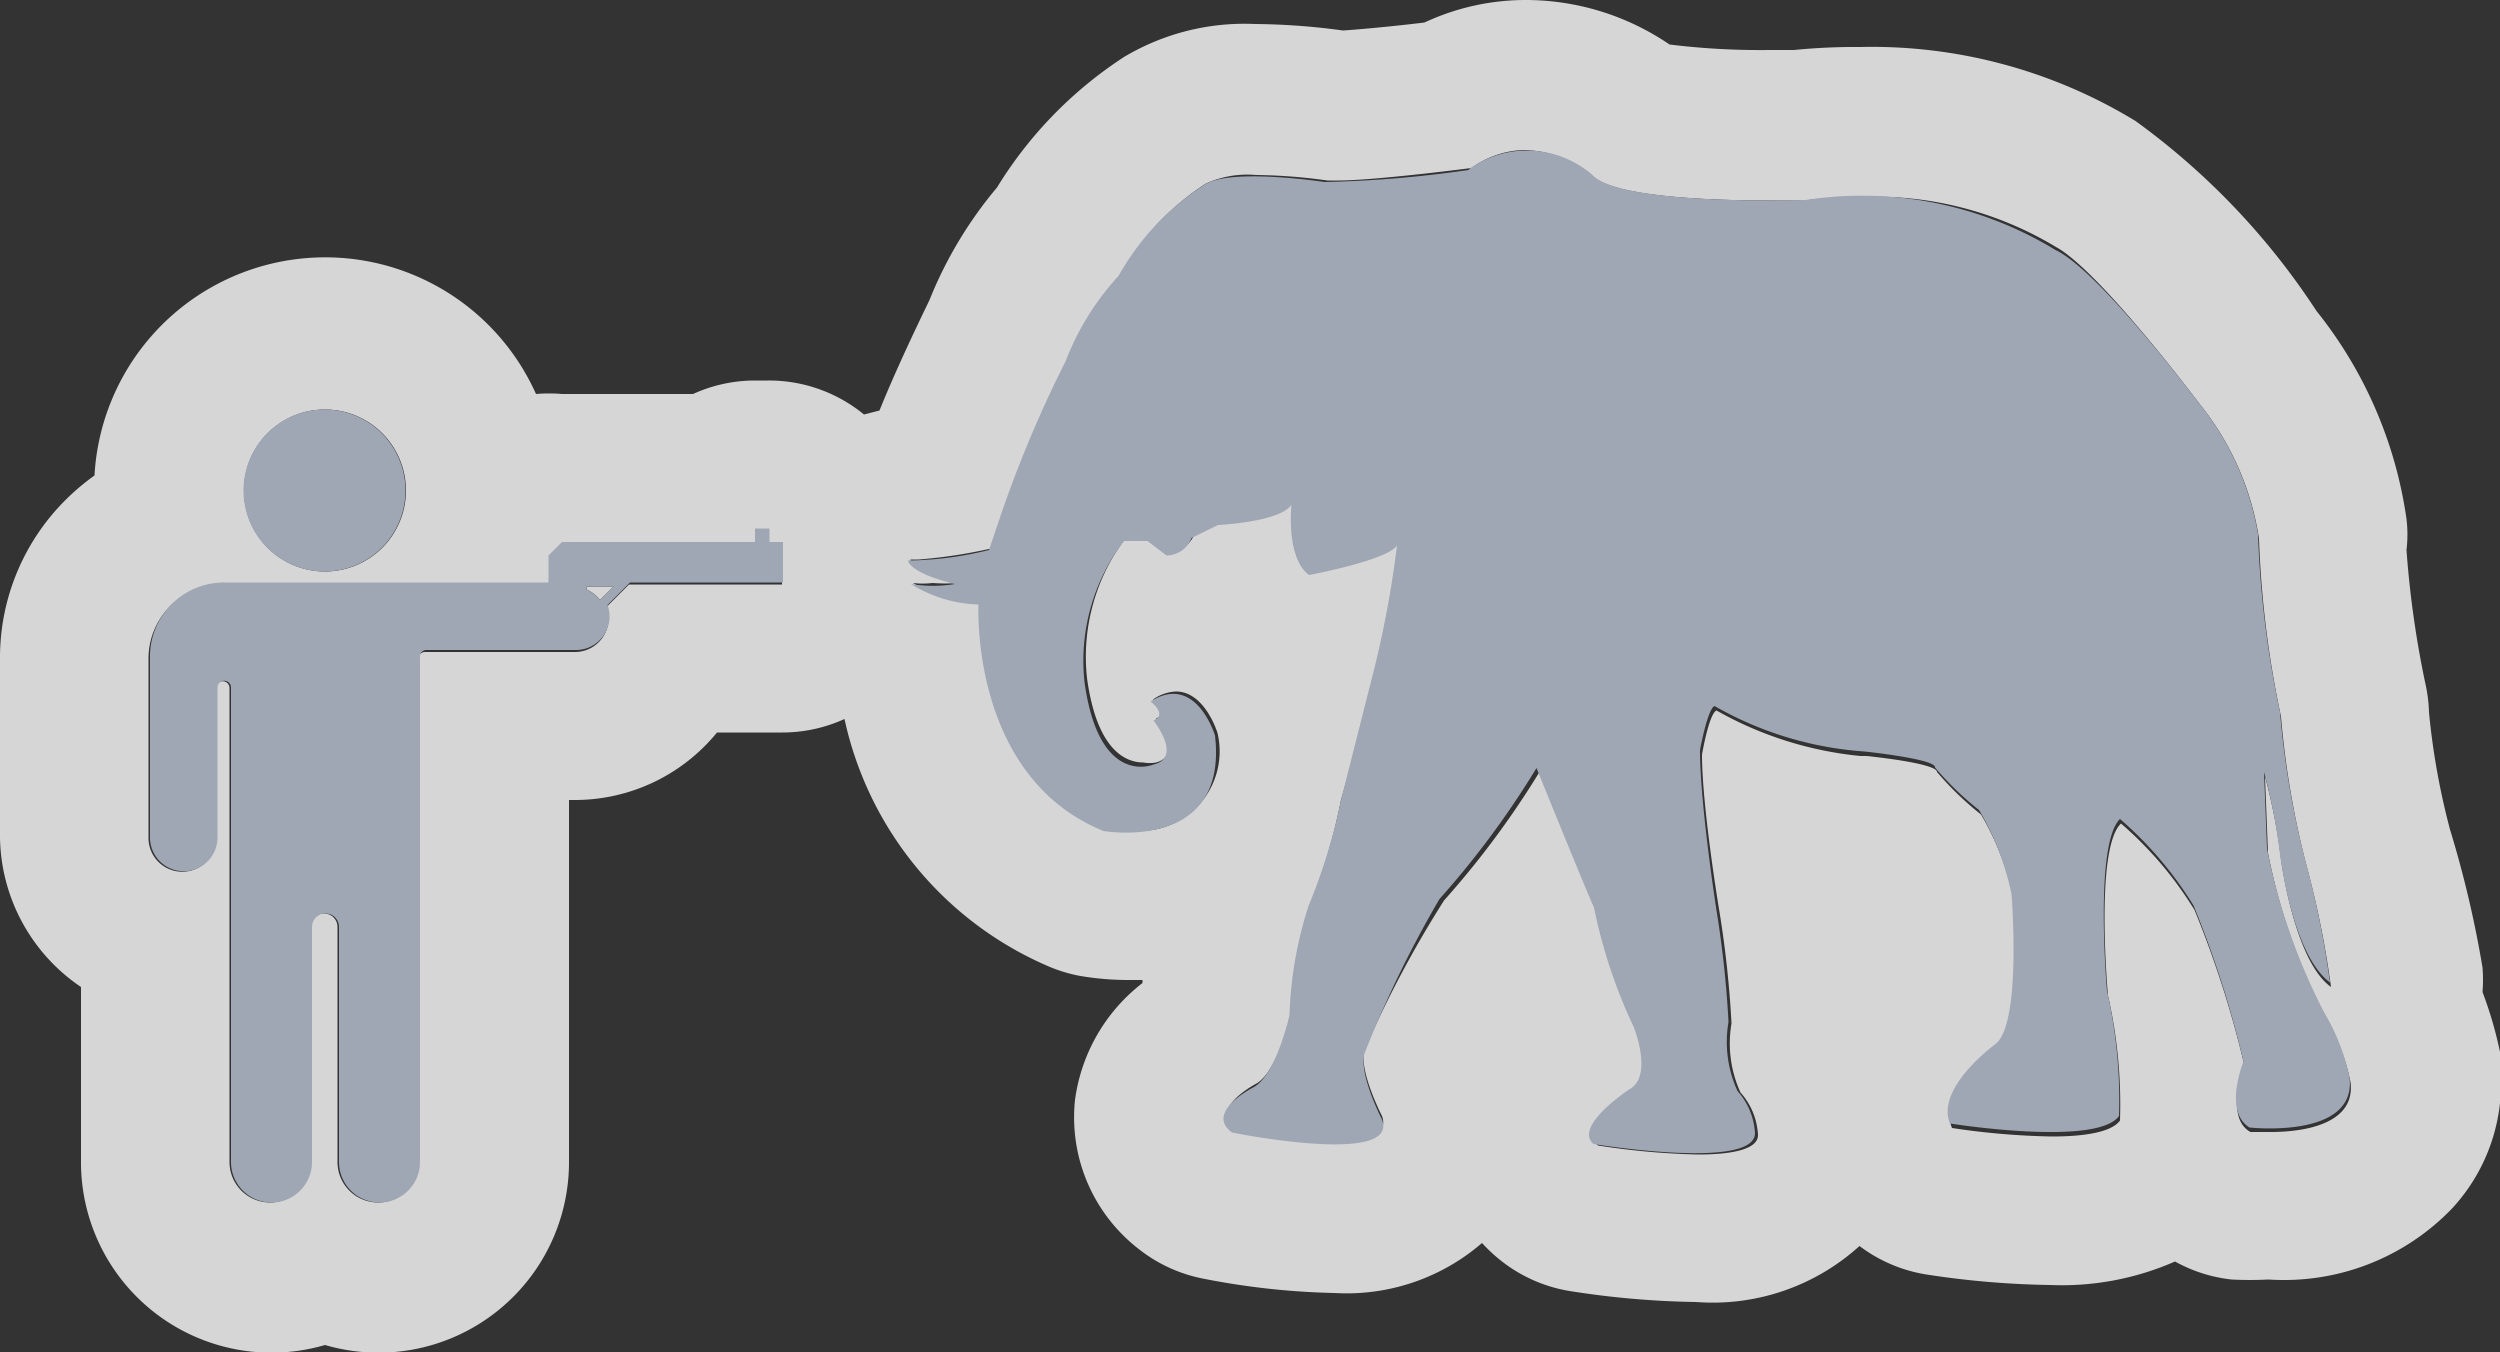 <svg xmlns="http://www.w3.org/2000/svg" viewBox="0 0 50 27.05"><rect x="0" y="0" width="50" height="27.05" fill="#333333" stroke="none"/><defs><style>.a{opacity:0.8;}.b{fill:#fff;}.c{fill:#9ea7b3;}</style></defs><title>Asset 35</title><g class="a"><path class="b" d="M30.49,3a2.19,2.19,0,0,1,1.33.5c.43.45,2.47.51,3.57.51h.7a9.35,9.35,0,0,1,1.12-.07,7,7,0,0,1,3.91,1C42,5.42,44,8.09,44,8.09a5.63,5.63,0,0,1,1.18,2.68,20.33,20.33,0,0,0,.44,3.56,17.85,17.85,0,0,0,.53,3.06,18.64,18.64,0,0,1,.47,2.35c-.74-.53-1-2.56-1-2.56a11.74,11.74,0,0,0-.32-1.65l.06,1.53a12.24,12.24,0,0,0,1.15,3.29,4.16,4.16,0,0,1,.5,1.29c.11.87-1,1-1.59,1-.24,0-.41,0-.41,0-.53-.29-.12-1.32-.12-1.32a20.64,20.64,0,0,0-1-3.12,7.41,7.41,0,0,0-1.47-1.73c-.53.5-.26,3.44-.26,3.44a9.79,9.79,0,0,1,.24,2.5c-.17.24-.74.32-1.36.32a15,15,0,0,1-2-.17c-.29-.71.91-1.59.91-1.59.53-.44.32-3,.32-3a5.51,5.51,0,0,0-.65-1.68,6.19,6.19,0,0,1-.88-.85c0-.18-1.41-.32-1.41-.32h-.12a7.27,7.27,0,0,1-2.88-.91c-.15.06-.29.88-.29.88,0,1.06.35,3.15.35,3.15a20.71,20.71,0,0,1,.24,2.23,2.36,2.36,0,0,0,.18,1.38,1.38,1.38,0,0,1,.35.85c0,.3-.56.39-1.2.39a14.92,14.92,0,0,1-2-.18c-.41-.35.71-1.09.71-1.09.5-.29.09-1.26.09-1.26a10.41,10.41,0,0,1-.79-2.38c-.12-.32-1.15-2.79-1.15-2.79a17.77,17.77,0,0,1-1.94,2.62A22,22,0,0,0,27.29,21c-.12.41.35,1.32.35,1.32.14.39-.33.5-.95.5a12.67,12.67,0,0,1-2-.24c-.53-.41.44-.91.44-.91.44-.26.71-1.44.71-1.44a7.86,7.86,0,0,1,.38-2.18A11.62,11.62,0,0,0,26.82,16l.68-2.38A20.9,20.9,0,0,0,28,10.83c-.21.29-1.76.59-1.76.59-.47-.35-.35-1.41-.35-1.41-.21.35-1.47.41-1.47.41l-.53.26a.54.54,0,0,1-.5.35L23,10.74l-.47,0a3.94,3.94,0,0,0-.79,2.82c.2,1.47.79,1.69,1.13,1.69a.7.7,0,0,0,.25,0c.56-.15,0-.88,0-.88.29-.12-.06-.38-.06-.38a.85.85,0,0,1,.46-.16c.58,0,.83.83.83.83a1.59,1.59,0,0,1-1.78,1.94,2.87,2.87,0,0,1-.45,0c-2.68-1.09-2.5-4.53-2.5-4.53h-.07a2.73,2.73,0,0,1-1.29-.41,1.64,1.64,0,0,0,.39,0,3.41,3.41,0,0,0,.5,0c-1-.24-.94-.47-.94-.47l.16,0a10,10,0,0,0,1.45-.22l.24-.71a24.22,24.22,0,0,1,1.29-3.06,5.33,5.33,0,0,1,1.06-1.71,5.17,5.17,0,0,1,1.71-1.82,2,2,0,0,1,1-.17,11,11,0,0,1,1.43.11l.22,0c.73,0,2.66-.25,2.66-.25A1.86,1.86,0,0,1,30.49,3M6.5,8.19A1.62,1.62,0,1,1,4.88,9.8,1.62,1.62,0,0,1,6.5,8.19m8.87,2.42v.27h.27v.81H12.58l-.45.45a.67.67,0,0,1-.63.9h-3a.13.13,0,0,0-.13.12h0V23.24a.81.81,0,1,1-1.62,0v-4.7a.27.27,0,1,0-.54,0v4.7a.81.81,0,0,1-1.62,0V13.76a.13.13,0,1,0-.27,0v3a.67.67,0,0,1-1.35,0V13.17a1.48,1.48,0,0,1,1.48-1.48H11v-.54l.27-.27H15.1v-.27h.27M12,12h0l.27-.27h-.54v.06A.67.67,0,0,1,12,12M30.49,0a4.79,4.79,0,0,0-2,.45c-.65.08-1.33.14-1.63.16A13.71,13.71,0,0,0,25.1.48a4.7,4.7,0,0,0-2.62.66,8.26,8.26,0,0,0-2.54,2.61A8.28,8.28,0,0,0,18.59,6c-.29.6-.69,1.44-1,2.21l-.31.08a3,3,0,0,0-1.91-.68H15.1a3,3,0,0,0-1.24.27H11.24a3,3,0,0,0-.52,0A4.62,4.62,0,0,0,1.89,9.51a4.54,4.54,0,0,0-.58.49A4.45,4.45,0,0,0,0,13.17v3.57a3.67,3.67,0,0,0,1.62,3v3.46A3.81,3.81,0,0,0,6.5,26.9a3.81,3.81,0,0,0,4.88-3.65V16h.12a3.67,3.67,0,0,0,2.84-1.35h1.3a3,3,0,0,0,1.25-.27A7,7,0,0,0,21,19.34a3,3,0,0,0,.61.18,5.8,5.8,0,0,0,1,.08h.24v.06A3.55,3.55,0,0,0,21.5,22,3.33,3.33,0,0,0,22.8,25a3,3,0,0,0,1.25.57,15.13,15.13,0,0,0,2.64.29,4.14,4.14,0,0,0,2.95-1,3.35,3.35,0,0,0,.29.28,3,3,0,0,0,1.46.68,17.69,17.69,0,0,0,2.53.22,4.37,4.37,0,0,0,3.27-1.12,3,3,0,0,0,1.34.57A17.82,17.82,0,0,0,41,25.7a5.63,5.63,0,0,0,2.5-.47h0a3,3,0,0,0,1.13.36,7.1,7.1,0,0,0,.74,0,4.66,4.66,0,0,0,3.68-1.43A3.68,3.68,0,0,0,50,21.28c0-.08,0-.16,0-.24a7.93,7.93,0,0,0-.35-1.2,3,3,0,0,0,0-.49A21.46,21.46,0,0,0,49,16.59a14.55,14.55,0,0,1-.42-2.34,3,3,0,0,0-.06-.52A19.8,19.8,0,0,1,48.13,11a2.6,2.6,0,0,0,0-.62,8.58,8.58,0,0,0-1.8-4.16,14.39,14.39,0,0,0-3.62-3.8A10.13,10.13,0,0,0,37.2.94,12.34,12.34,0,0,0,35.88,1h-.49a14.77,14.77,0,0,1-2-.11A5.11,5.11,0,0,0,30.49,0Z"/></g><path class="c" d="M8.11,9.8A1.62,1.62,0,1,1,6.5,8.19,1.62,1.62,0,0,1,8.11,9.8ZM3,13.17v3.58a.67.67,0,1,0,1.35,0v-3a.13.13,0,0,1,.27,0v9.49a.81.81,0,0,0,1.62,0v-4.7a.27.27,0,0,1,.54,0v4.7a.81.81,0,1,0,1.62,0V13.15h0A.13.13,0,0,1,8.52,13h3a.67.67,0,0,0,.63-.9l.45-.45h3.06v-.81h-.27v-.27H15.1v.27H11.24l-.27.27v.54H4.48A1.48,1.48,0,0,0,3,13.17ZM12,12a.67.67,0,0,0-.27-.21v-.06h.54L12,12Zm17.37-8.6a23.22,23.22,0,0,1-2.88.24s-1.91-.29-2.41.06a5.17,5.17,0,0,0-1.71,1.82,5.33,5.33,0,0,0-1.06,1.71,24.22,24.22,0,0,0-1.29,3.06l-.24.71a7,7,0,0,1-1.62.21s0,.24.94.47a2.7,2.7,0,0,1-.88,0,2.68,2.68,0,0,0,1.35.41s-.18,3.44,2.5,4.53c0,0,2.5.44,2.23-1.91,0,0-.38-1.26-1.29-.68,0,0,.35.26.06.38,0,0,.59.74,0,.88,0,0-1.09.47-1.38-1.65a3.94,3.94,0,0,1,.79-2.82l.47,0,.38.29a.54.54,0,0,0,.5-.35l.53-.26s1.26-.06,1.47-.41c0,0-.12,1.06.35,1.41,0,0,1.56-.29,1.76-.59a20.9,20.9,0,0,1-.53,2.76L26.82,16a11.61,11.61,0,0,1-.65,2.12,7.86,7.86,0,0,0-.38,2.18s-.26,1.18-.71,1.44c0,0-1,.5-.44.91,0,0,3.35.68,3-.26,0,0-.47-.91-.35-1.32a22,22,0,0,1,1.5-3.09,17.78,17.78,0,0,0,1.94-2.62s1,2.47,1.15,2.79a10.42,10.42,0,0,0,.79,2.38s.41,1-.09,1.26c0,0-1.12.74-.71,1.09,0,0,3.21.53,3.23-.21a1.38,1.38,0,0,0-.35-.85,2.36,2.36,0,0,1-.18-1.38,20.73,20.73,0,0,0-.24-2.23S34,16.09,34,15c0,0,.15-.82.29-.88a7,7,0,0,0,3,.91s1.44.15,1.41.32a6.2,6.2,0,0,0,.88.85,5.51,5.51,0,0,1,.65,1.68s.21,2.59-.32,3c0,0-1.21.88-.91,1.59,0,0,2.94.47,3.38-.15a9.79,9.79,0,0,0-.24-2.5s-.26-2.94.26-3.44a7.41,7.41,0,0,1,1.47,1.73,20.62,20.62,0,0,1,1,3.12s-.41,1,.12,1.32c0,0,2.15.24,2-1a4.16,4.16,0,0,0-.5-1.29,12.24,12.24,0,0,1-1.15-3.29l-.06-1.53a11.77,11.77,0,0,1,.32,1.65s.24,2,1,2.56a18.63,18.63,0,0,0-.47-2.35,17.86,17.86,0,0,1-.53-3.06,20.33,20.33,0,0,1-.44-3.56A5.63,5.63,0,0,0,44,8.09S42,5.42,41.11,5a7.44,7.44,0,0,0-5-1s-3.68.12-4.26-.5A2,2,0,0,0,29.41,3.36Z"/></svg>